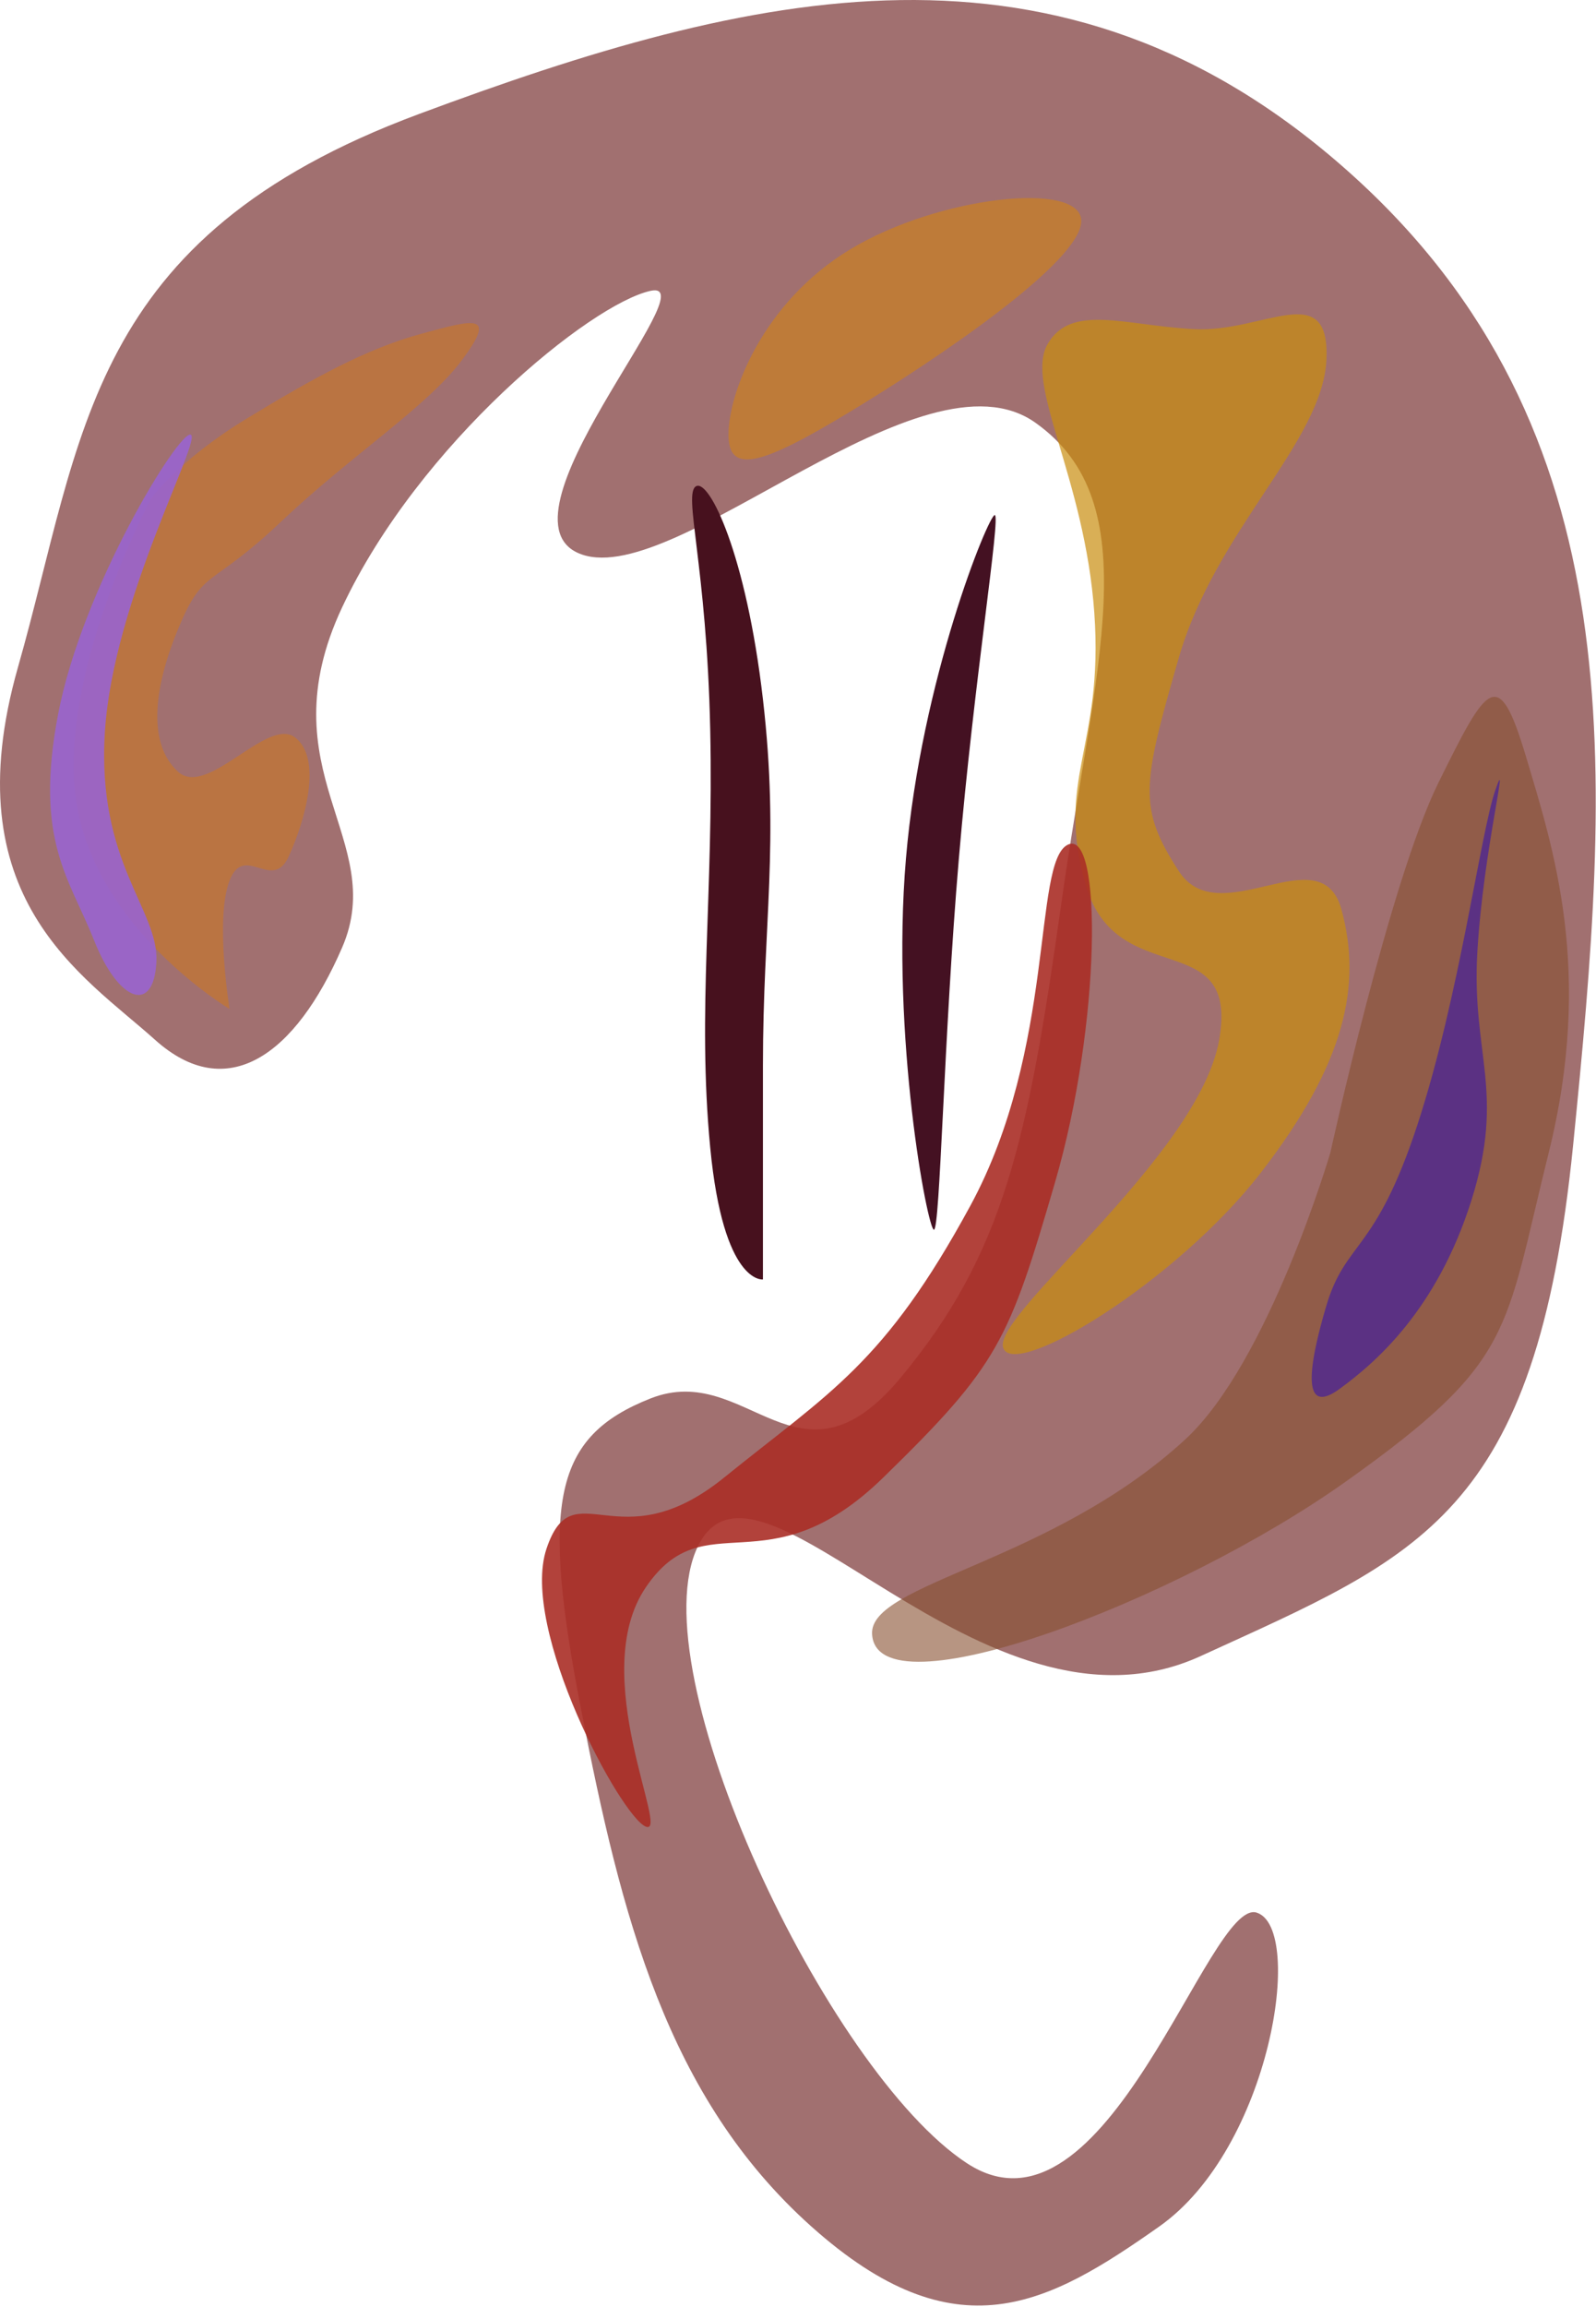 <svg xmlns="http://www.w3.org/2000/svg" xmlns:xlink="http://www.w3.org/1999/xlink" width="670" height="968" viewBox="0 0 670 968">
  <defs>
    <clipPath id="clip-space-object19">
      <rect width="670" height="968"/>
    </clipPath>
  </defs>
  <g id="space-object19" clip-path="url(#clip-space-object19)">
    <path id="Pfad_45" data-name="Pfad 45" d="M688.545,6344.628c-30.153-27.11-85.185-59.247-57.522-156.346s28.48-180.123,168.176-232.05,269.443-83.821,390.609,24.343,109.635,252.649,94.056,408.314-64.528,172.3-156.37,214.345-185.551-98.158-211-46.151,54.22,220.478,112.867,258.93,101.525-111.761,121.719-105.122,5.809,98.759-40.942,131.679-85.377,54.269-146.063,0S884.266,6712.36,867.391,6625.5s-11.482-114.335,29.184-130.38,62,43.14,105.121-8.852,53.252-98.973,67.36-199.115,36.655-167.7-10.927-201.453-149.936,69.159-190.325,55.327,53.944-116.187,28.77-110.654-97.1,63.9-129.465,132.785,19.641,97.375,0,142.744S718.7,6371.738,688.545,6344.628Z" transform="translate(-623.473 -5908.336)" fill="#621111" opacity="0.6"/>
    <path id="Pfad_49" data-name="Pfad 49" d="M989.567,6593.921c1.637,34.5,127.93-13.473,198.946-63.964s66.231-61.95,85.119-138,2.015-127.426-9.57-166.208-16.243-30.472-36.767,11.081-45.329,155.127-45.329,155.127-25.874,88.1-60.943,120.375C1064.716,6564.155,988.555,6572.6,989.567,6593.921Z" transform="translate(-623.473 -5908.336)" fill="#874f30" opacity="0.6"/>
    <path id="Pfad_44" data-name="Pfad 44" d="M655.533,6244.9c-8.233-53.562,31.382-127.465,31.382-127.465s11.623-16.078,39.905-33.319,50.56-29.444,73.224-35.644,32.157-8.911,17.434,10.848-46.492,39.905-76.324,68.188-32.254,18.791-43,44.942-12.3,48.332,0,59.664,37.581-23.246,49.2-14.335,4.165,34.965-2.712,49.979-18.6-5.908-24.8,10.073,0,53.853,0,53.853S663.766,6298.46,655.533,6244.9Z" transform="translate(-623.473 -5908.336)" fill="#cc7623" opacity="0.6"/>
    <path id="Pfad_43" data-name="Pfad 43" d="M662.942,6302.857c-10.312-26.026-25.208-41.9-15.059-94.94s50.744-119,55.654-117.2-32.41,69.077-36.012,124.4,22.753,74.97,21.607,96.9S673.254,6328.884,662.942,6302.857Z" transform="translate(-623.473 -5908.336)" fill="#9964d0" opacity="0.9"/>
    <path id="Pfad_46" data-name="Pfad 46" d="M1251.218,6239.847c6.3-18.132-5.037,24.931-7.555,67.994s11.962,58.425-2.518,104.258-40.167,67.994-55.4,79.075-13.725-7.051-5.54-34.752,20.524-21.909,38.278-76.053S1244.922,6257.979,1251.218,6239.847Z" transform="translate(-623.473 -5908.336)" fill="#5b3183"/>
    <path id="Pfad_47" data-name="Pfad 47" d="M929.282,6090.68c0-17.023,14.045-55.29,51.071-77.692s97.035-28.94,97.035-11.917-60.009,57.609-97.035,80.011S929.282,6107.7,929.282,6090.68Z" transform="translate(-623.473 -5908.336)" fill="#be7b39"/>
    <path id="Pfad_48" data-name="Pfad 48" d="M1063.3,6052.641c9.908-16.936,31.963-7.845,61.214-6.2s57.34-21.7,55.79,12.785-46.492,71.485-61.989,125.141-17.076,63.081,0,89.48,59.665-15.488,68.3,16.117,1.763,64.343-33.745,110.3S1049,6487.652,1044.592,6473.8s81.971-80.459,90.659-128.937-42.811-20.147-55.906-64.973,7.536-57.518,3.526-114.331S1053.4,6069.577,1063.3,6052.641Z" transform="translate(-623.473 -5908.336)" fill="#ca8d0f" opacity="0.7"/>
    <path id="Pfad_50" data-name="Pfad 50" d="M894.6,6674.791c-10.427-4.043-52.986-82.991-41.708-116.613s30,6.171,74.477-29.792,67.352-47.666,103.421-114.059,26.174-144.063,40.857-151.511,14.1,75.216-5.268,141.609-23.46,76.507-72.19,123.961-74.692,9.363-99.589,45.964S905.024,6678.834,894.6,6674.791Z" transform="translate(-623.473 -5908.336)" fill="#aa2e26" opacity="0.9"/>
    <path id="Pfad_51" data-name="Pfad 51" d="M915.664,6112.372c-5.533,3.192,4.469,32.771,5.958,102.143s-5.533,117.677,0,175.345,22.131,55.327,22.131,55.327v-89.375c0-60.86,7.022-93.206,0-154.065S921.2,6109.18,915.664,6112.372Z" transform="translate(-623.473 -5908.336)" fill="#47111e"/>
    <path id="Pfad_52" data-name="Pfad 52" d="M1041.068,6124.456c-2.619,0-30.887,69.078-37.271,144.047s9.116,155.833,11.735,155.833,4.092-80.863,10.476-155.833S1043.687,6124.456,1041.068,6124.456Z" transform="translate(-623.473 -5908.336)" fill="#412"/>
  </g>
</svg>
